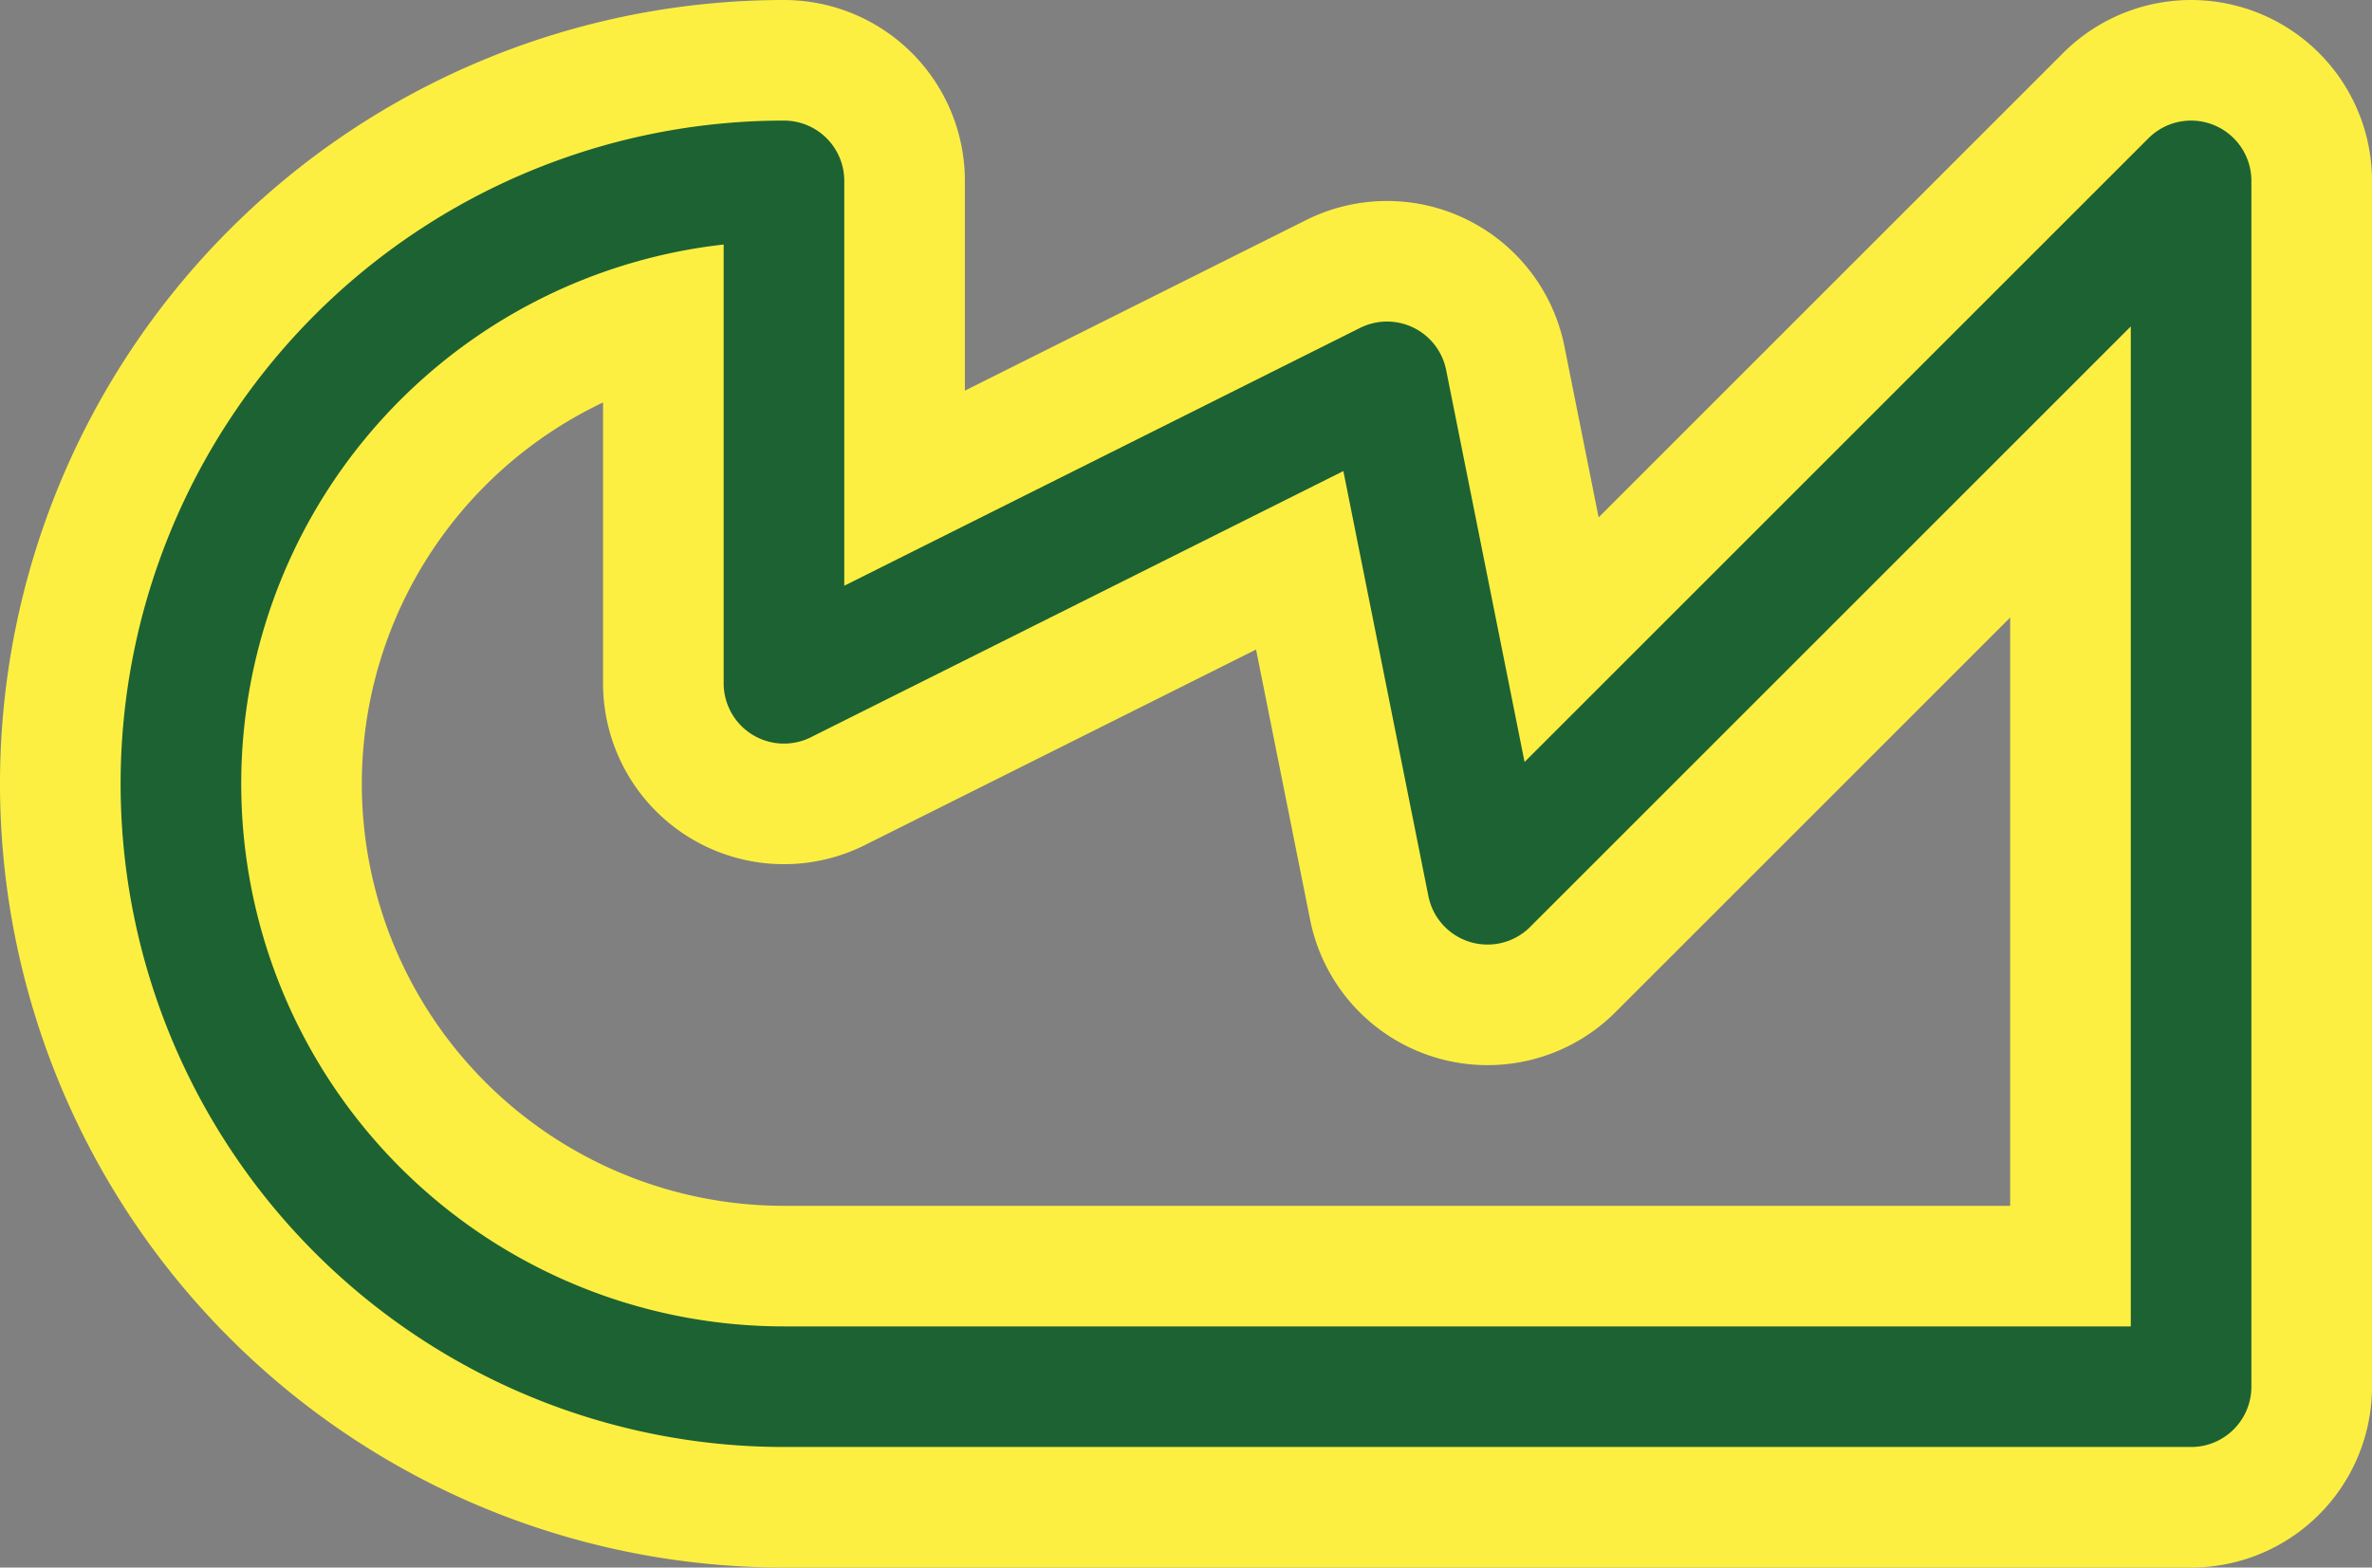<svg width='23.6' height='15.6' viewBox='0.2 -7.8 23.6 15.6' id='SN_line' xmlns='http://www.w3.org/2000/svg'><rect x="0.2" y="-7.8" width="23.6" height="15.6" fill="#808080" stroke="none"/><defs><path id='l' d='M8 6A6 6 0 0 1 8 -6V-1L14 -4L15 1L22 -6V6Z' fill='none' stroke-linejoin='round' stroke-linecap='round'/></defs><use href='#l' stroke-width='3.6' stroke='#FDEF42'/><use href='#l' stroke-width='1.2' stroke='#1D6233'/></svg>

